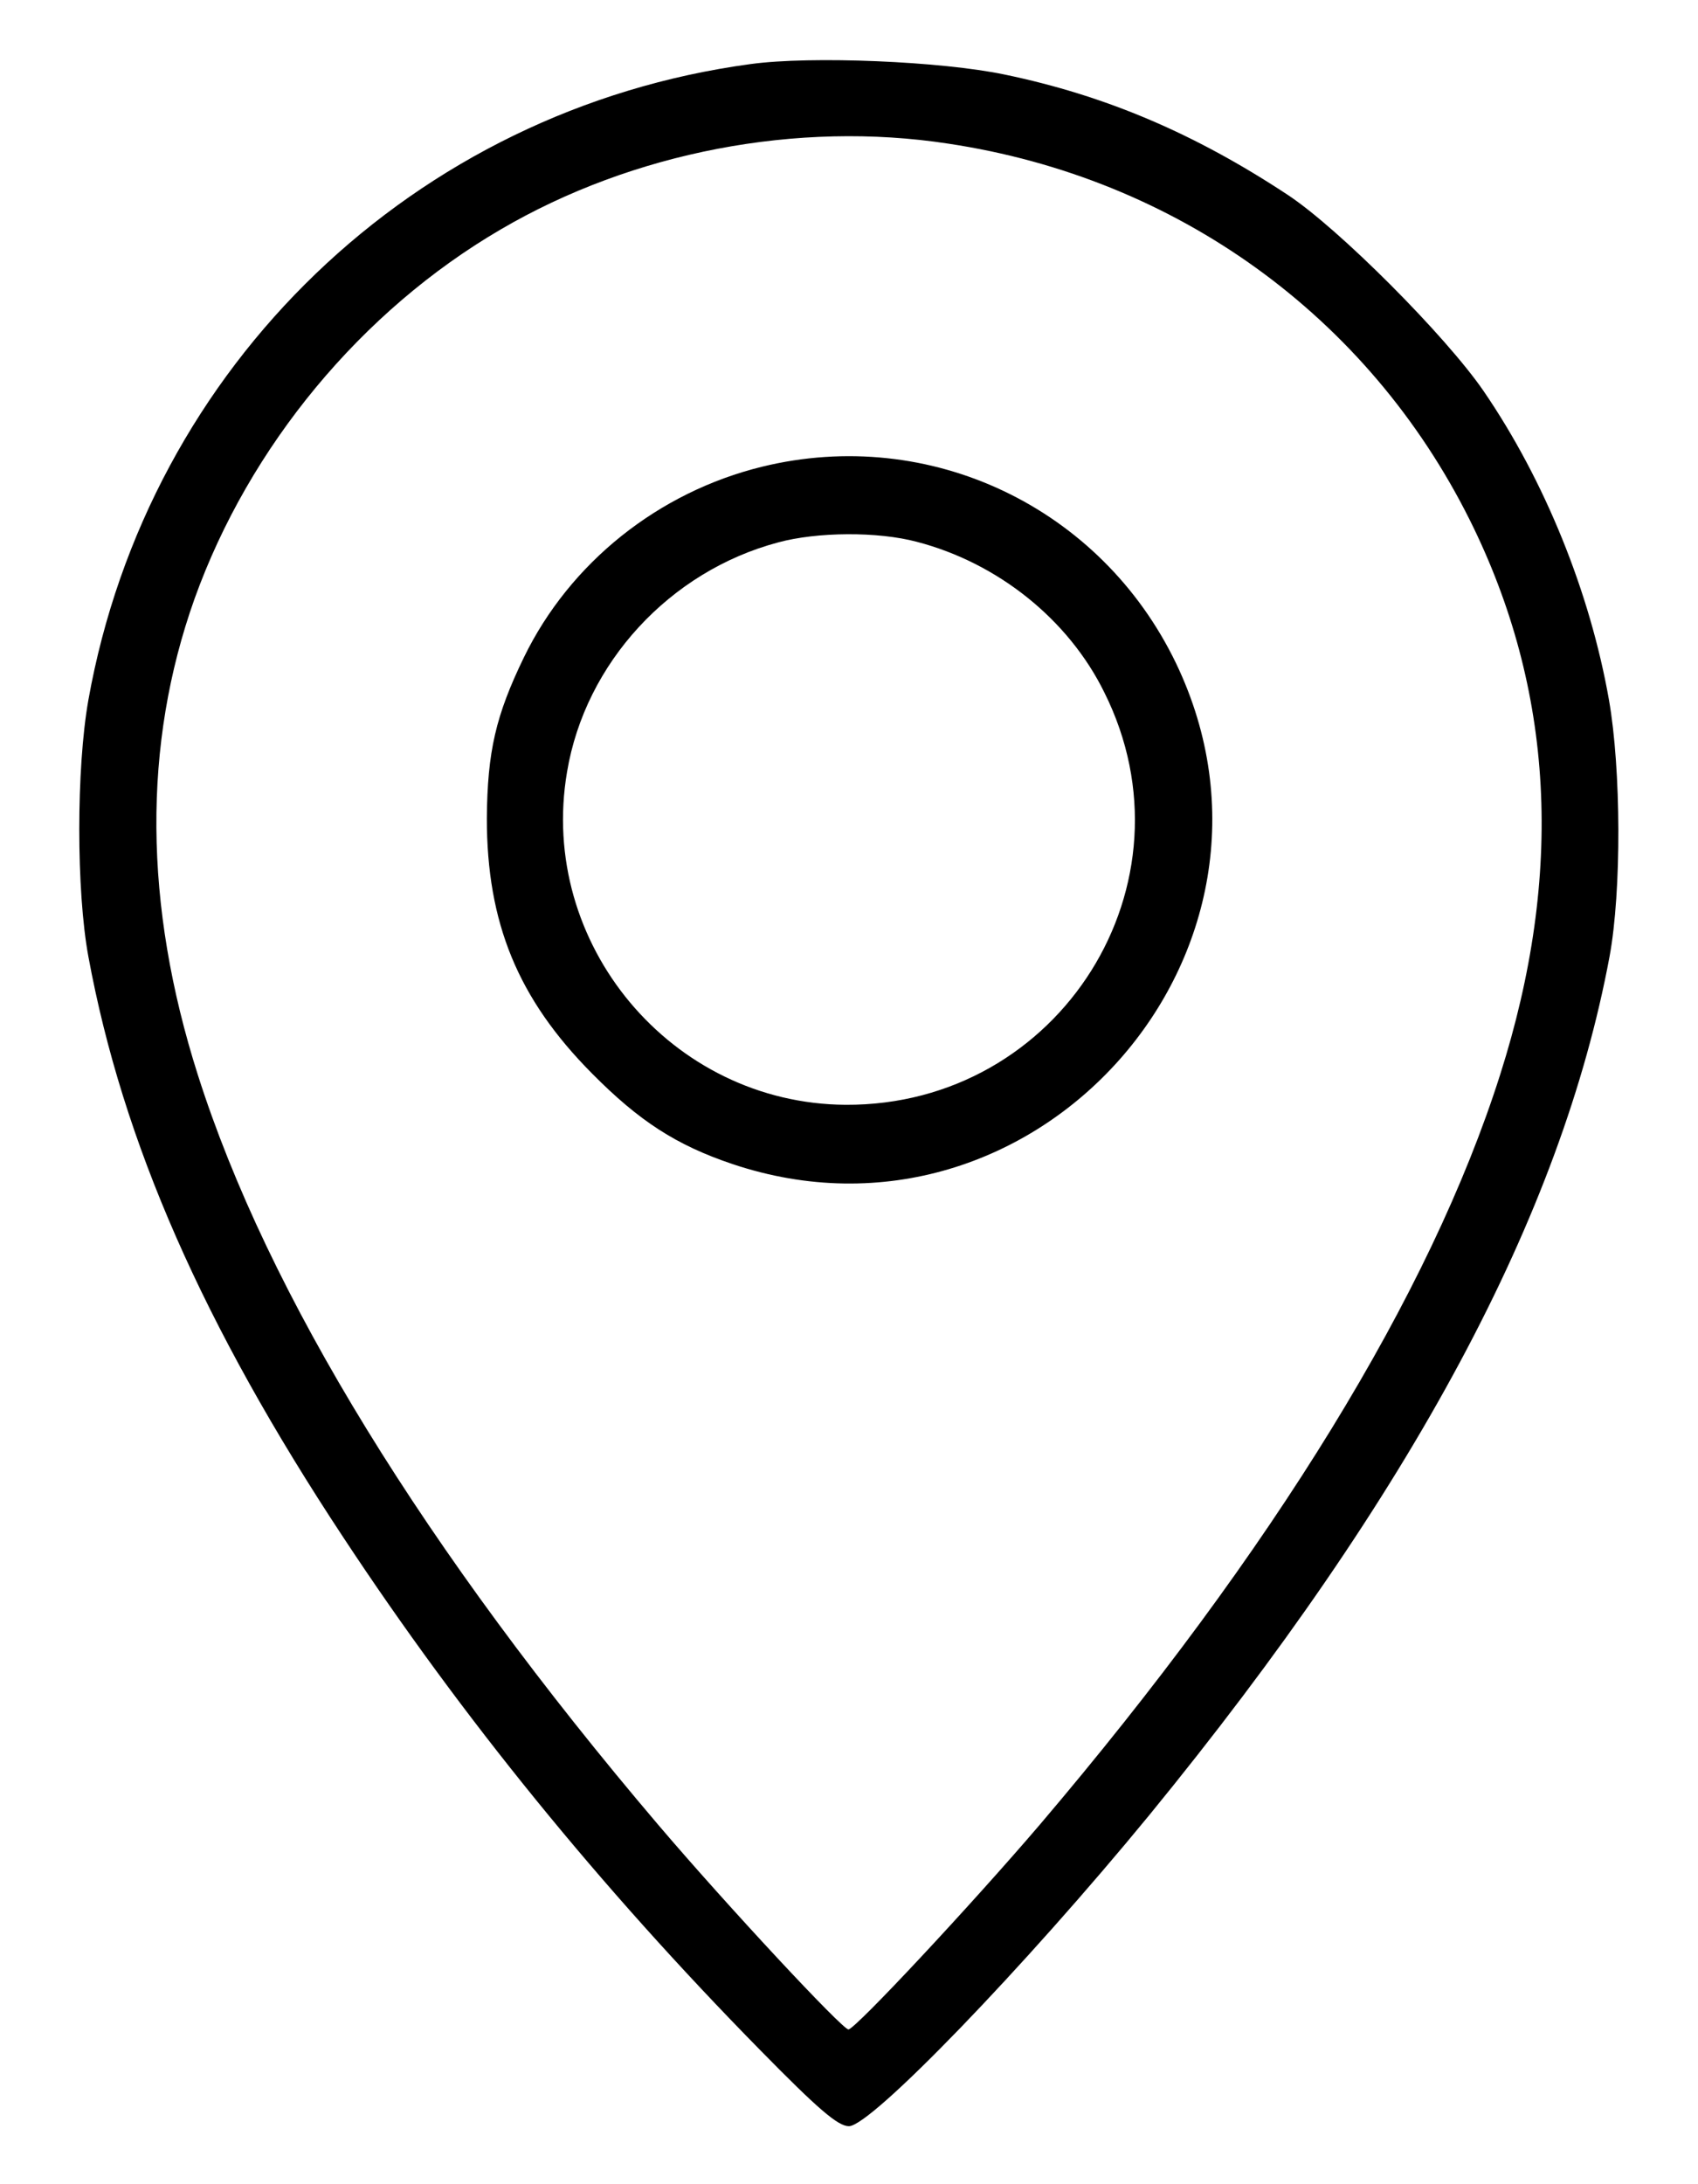 <svg width="21" height="27" viewBox="0 0 21 27" fill="none" xmlns="http://www.w3.org/2000/svg">
<path d="M9.283 0.792C5.126 1.353 1.832 4.518 1.093 8.653C0.943 9.501 0.943 11.012 1.093 11.825C1.517 14.122 2.515 16.385 4.245 19.003C5.714 21.231 7.417 23.323 9.399 25.34C10.117 26.071 10.363 26.283 10.499 26.283C10.773 26.283 12.673 24.314 14.211 22.441C17.465 18.463 19.311 15.018 19.906 11.825C20.056 11.012 20.049 9.508 19.899 8.653C19.666 7.327 19.106 5.939 18.347 4.832C17.882 4.155 16.556 2.822 15.92 2.405C14.779 1.653 13.678 1.182 12.427 0.922C11.648 0.758 10.035 0.689 9.283 0.792ZM11.73 1.776C14.553 2.2 16.919 3.909 18.176 6.425C19.222 8.523 19.345 10.8 18.552 13.288C17.691 15.995 15.749 19.16 12.858 22.558C12.017 23.542 10.575 25.087 10.493 25.087C10.418 25.087 9.002 23.569 8.141 22.558C5.256 19.167 3.308 15.995 2.447 13.288C1.777 11.183 1.763 9.207 2.406 7.402C3.083 5.516 4.47 3.841 6.193 2.836C7.827 1.879 9.864 1.489 11.73 1.776Z" fill="black"/>
<path d="M9.426 5.769C8.141 6.083 7.047 6.958 6.479 8.127C6.131 8.845 6.028 9.289 6.021 10.116C6.021 11.408 6.404 12.345 7.32 13.268C7.908 13.862 8.366 14.156 9.057 14.389C12.803 15.646 16.248 11.757 14.546 8.202C13.616 6.268 11.497 5.263 9.426 5.769ZM11.34 6.698C12.338 6.958 13.213 7.655 13.657 8.558C14.84 10.923 13.11 13.671 10.458 13.657C8.305 13.644 6.65 11.668 7.013 9.542C7.238 8.195 8.284 7.061 9.624 6.705C10.102 6.575 10.854 6.568 11.34 6.698Z" fill="black"/>
</svg>
